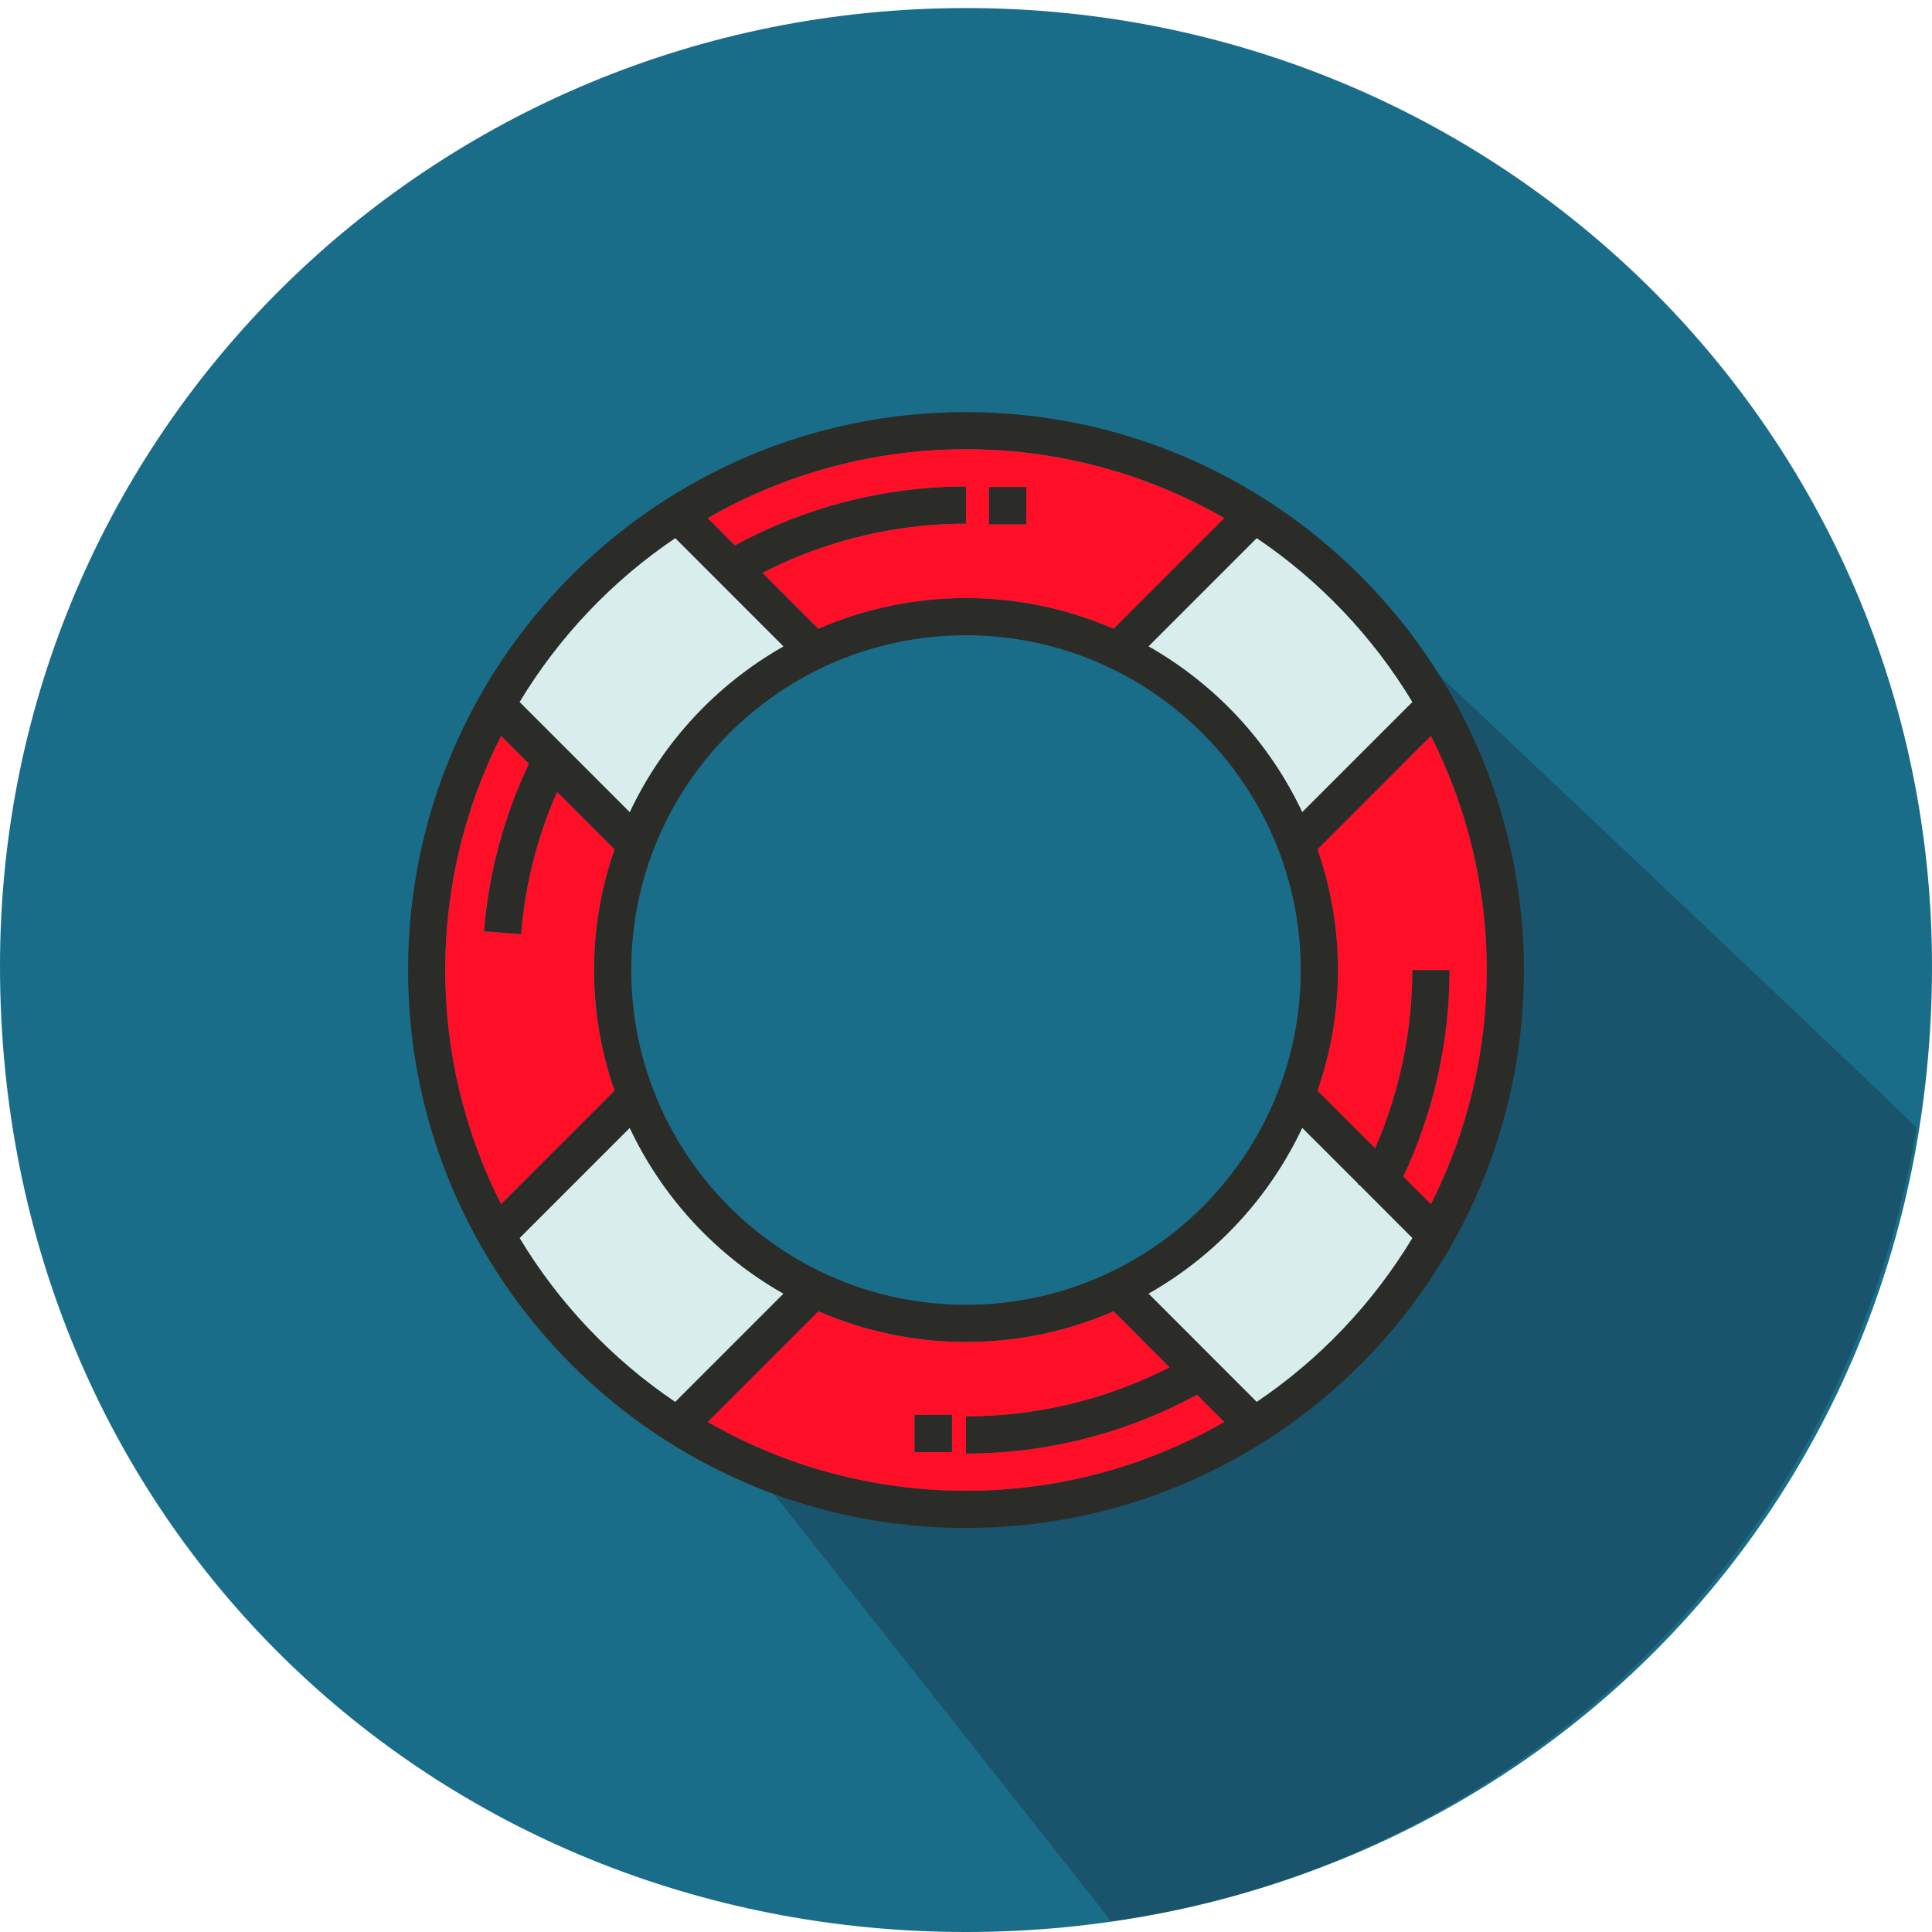 <?xml version="1.0" encoding="utf-8"?>
<!-- Generator: Adobe Illustrator 16.0.3, SVG Export Plug-In . SVG Version: 6.00 Build 0)  -->
<!DOCTYPE svg PUBLIC "-//W3C//DTD SVG 1.1//EN" "http://www.w3.org/Graphics/SVG/1.1/DTD/svg11.dtd">
<svg version="1.1" xmlns="http://www.w3.org/2000/svg" xmlns:xlink="http://www.w3.org/1999/xlink" x="0px" y="0px" width="480px"
	 height="480px" viewBox="0 0 480 480" enable-background="new 0 0 480 480" xml:space="preserve">
<g id="Layer_3">
	<path fill="#1A6D89" d="M240,2c132.549,0,240,105.452,240,238c0,137.88-107.453,240-240,240S0,377.88,0,240
		C0,107.452,107.452,2,240,2z"/>
</g>
<g id="Layer_4">
	<path opacity="0.5" fill="#183D51" d="M191.994,370.861l84.083,106.469c91.067-12.163,180.843-83.245,200.09-197.1
		c0.106-0.63-160.818-152.315-160.818-152.315s-15.501,46.072-11.749,54.915c9.52,22.437,30.481,11.336,18.254,124.337
		c-2.162,19.979-77.505,38.593-77.505,38.593L191.994,370.861z"/>
</g>
<g id="Layer_1">
	<path fill="#2B2C28" d="M240,102.38c-76.56,0-138.62,62.06-138.62,138.62c0,76.56,62.06,138.62,138.62,138.62
		c76.56,0,138.62-62.061,138.62-138.62C378.53,164.48,316.52,102.47,240,102.38z M350.89,174.41l-27.35,27.34
		c-8.17-17.33-21.51-31.71-38.17-41.17l26.86-26.87C327.92,144.31,341.11,158.2,350.89,174.41z M323.17,241
		c0,45.93-37.24,83.17-83.17,83.17c-45.93,0-83.17-37.24-83.17-83.17c0-45.93,37.24-83.17,83.17-83.17
		C285.91,157.88,323.12,195.09,323.17,241z M240,111.62c22.51-0.02,44.64,5.88,64.16,17.1l-27.49,27.49
		c-23.39-10.17-49.95-10.17-73.34,0l-13.89-13.89c12.98-6.66,27.15-10.69,41.69-11.86c2.91-0.24,5.89-0.35,8.87-0.35v-9.24
		c-3.23,0-6.47,0.12-9.61,0.37c-16.75,1.36-33.03,6.2-47.79,14.24l-6.76-6.76C195.36,117.5,217.49,111.6,240,111.62z M167.77,133.71
		l26.87,26.89c-16.67,9.46-30.01,23.84-38.18,41.17l-27.35-27.36C138.89,158.2,152.08,144.31,167.77,133.71z M110.62,241
		c-0.01-20.2,4.74-40.13,13.87-58.15l6.91,6.9c-6.23,13.09-10,27.2-11.16,41.64l9.22,0.73c0.99-12.2,4.01-24.15,8.95-35.35
		l14.26,14.26c-6.78,19.41-6.78,40.53,0,59.94l-28.18,28.181C115.36,281.13,110.61,261.2,110.62,241z M129.11,307.59l27.34-27.34
		c8.17,17.33,21.5,31.71,38.17,41.17l-26.87,26.87C152.07,337.69,138.88,323.8,129.11,307.59z M240,370.38
		c-22.51,0.021-44.64-5.88-64.16-17.1l27.49-27.49c23.39,10.17,49.95,10.17,73.34,0l13.91,13.91
		c-15.65,8.02-32.99,12.2-50.58,12.189v9.24c20.05,0,39.78-5.03,57.38-14.63l6.78,6.78C284.64,364.5,262.51,370.4,240,370.38z
		 M312.23,348.29l-26.86-26.89c16.66-9.46,30-23.841,38.17-41.17l13.86,13.84l-0.07,0.14l0.46,0.25l13.1,13.13
		C341.11,323.8,327.92,337.69,312.23,348.29z M348.65,292.29c7.56-16.04,11.479-33.56,11.479-51.29h-9.24
		c-0.01,15.24-3.159,30.31-9.239,44.28l-14.32-14.32c6.78-19.41,6.78-40.54,0-59.94l28.18-28.19c9.13,18.03,13.88,37.96,13.87,58.17
		c0.01,20.2-4.74,40.13-13.87,58.15L348.65,292.29z"/>
	<path fill="#FF0F27" d="M152.67,270.97l-28.18,28.181c-9.13-18.021-13.88-37.95-13.87-58.15c-0.01-20.2,4.74-40.13,13.87-58.15
		l6.91,6.9c-6.23,13.09-10,27.2-11.16,41.64l9.22,0.73c0.99-12.2,4.01-24.15,8.95-35.35l14.26,14.26
		C145.89,230.44,145.89,251.56,152.67,270.97z"/>
	<path fill="#D9EDEC" d="M194.62,321.42l-26.87,26.87c-15.68-10.6-28.87-24.49-38.64-40.7l27.34-27.34
		C164.62,297.58,177.95,311.96,194.62,321.42z"/>
	<path fill="#FF0F27" d="M297.38,346.5c-17.6,9.6-37.33,14.63-57.38,14.63v-9.24c17.59,0.011,34.93-4.17,50.58-12.189l-13.91-13.91
		c-23.39,10.17-49.95,10.17-73.34,0l-27.49,27.49c19.52,11.22,41.65,17.12,64.16,17.1c22.51,0.021,44.64-5.88,64.16-17.1
		L297.38,346.5z M236.49,360.77h-9.24v-9.239h9.24V360.77z"/>
	<path fill="#D9EDEC" d="M350.89,307.59c-9.779,16.21-22.97,30.101-38.659,40.7l-26.86-26.89c16.66-9.46,30-23.841,38.17-41.17
		l13.86,13.84l-0.07,0.14l0.46,0.25L350.89,307.59z"/>
	<path fill="#FF0F27" d="M369.38,241c0.01,20.2-4.74,40.13-13.87,58.15l-6.859-6.86c7.56-16.04,11.479-33.56,11.479-51.29h-9.24
		c-0.01,15.24-3.159,30.31-9.239,44.28l-14.32-14.32c6.78-19.41,6.78-40.54,0-59.94l28.18-28.19
		C364.64,200.86,369.39,220.79,369.38,241z"/>
	<path fill="#D9EDEC" d="M350.89,174.41l-27.35,27.34c-8.17-17.33-21.51-31.71-38.17-41.17l26.86-26.87
		C327.92,144.31,341.11,158.2,350.89,174.41z"/>
	<path fill="#FF0F27" d="M240,111.62c-22.51-0.02-44.64,5.88-64.16,17.1l6.76,6.76c14.76-8.04,31.04-12.88,47.79-14.24
		c3.14-0.25,6.38-0.37,9.61-0.37v9.24c-2.98,0-5.96,0.11-8.87,0.35c-14.54,1.17-28.71,5.2-41.69,11.86l13.89,13.89
		c23.39-10.17,49.95-10.17,73.34,0l27.49-27.49C284.64,117.5,262.51,111.6,240,111.62z M254.98,130.24h-9.25V121h9.25V130.24z"/>
	<path fill="#D9EDEC" d="M194.64,160.6c-16.67,9.46-30.01,23.84-38.18,41.17l-27.35-27.36c9.78-16.21,22.97-30.1,38.66-40.7
		L194.64,160.6z"/>
	<rect x="245.73" y="121" fill="#2B2C28" width="9.25" height="9.24"/>
	<rect x="227.25" y="351.53" fill="#2B2C28" width="9.24" height="9.239"/>
</g>
</svg>
